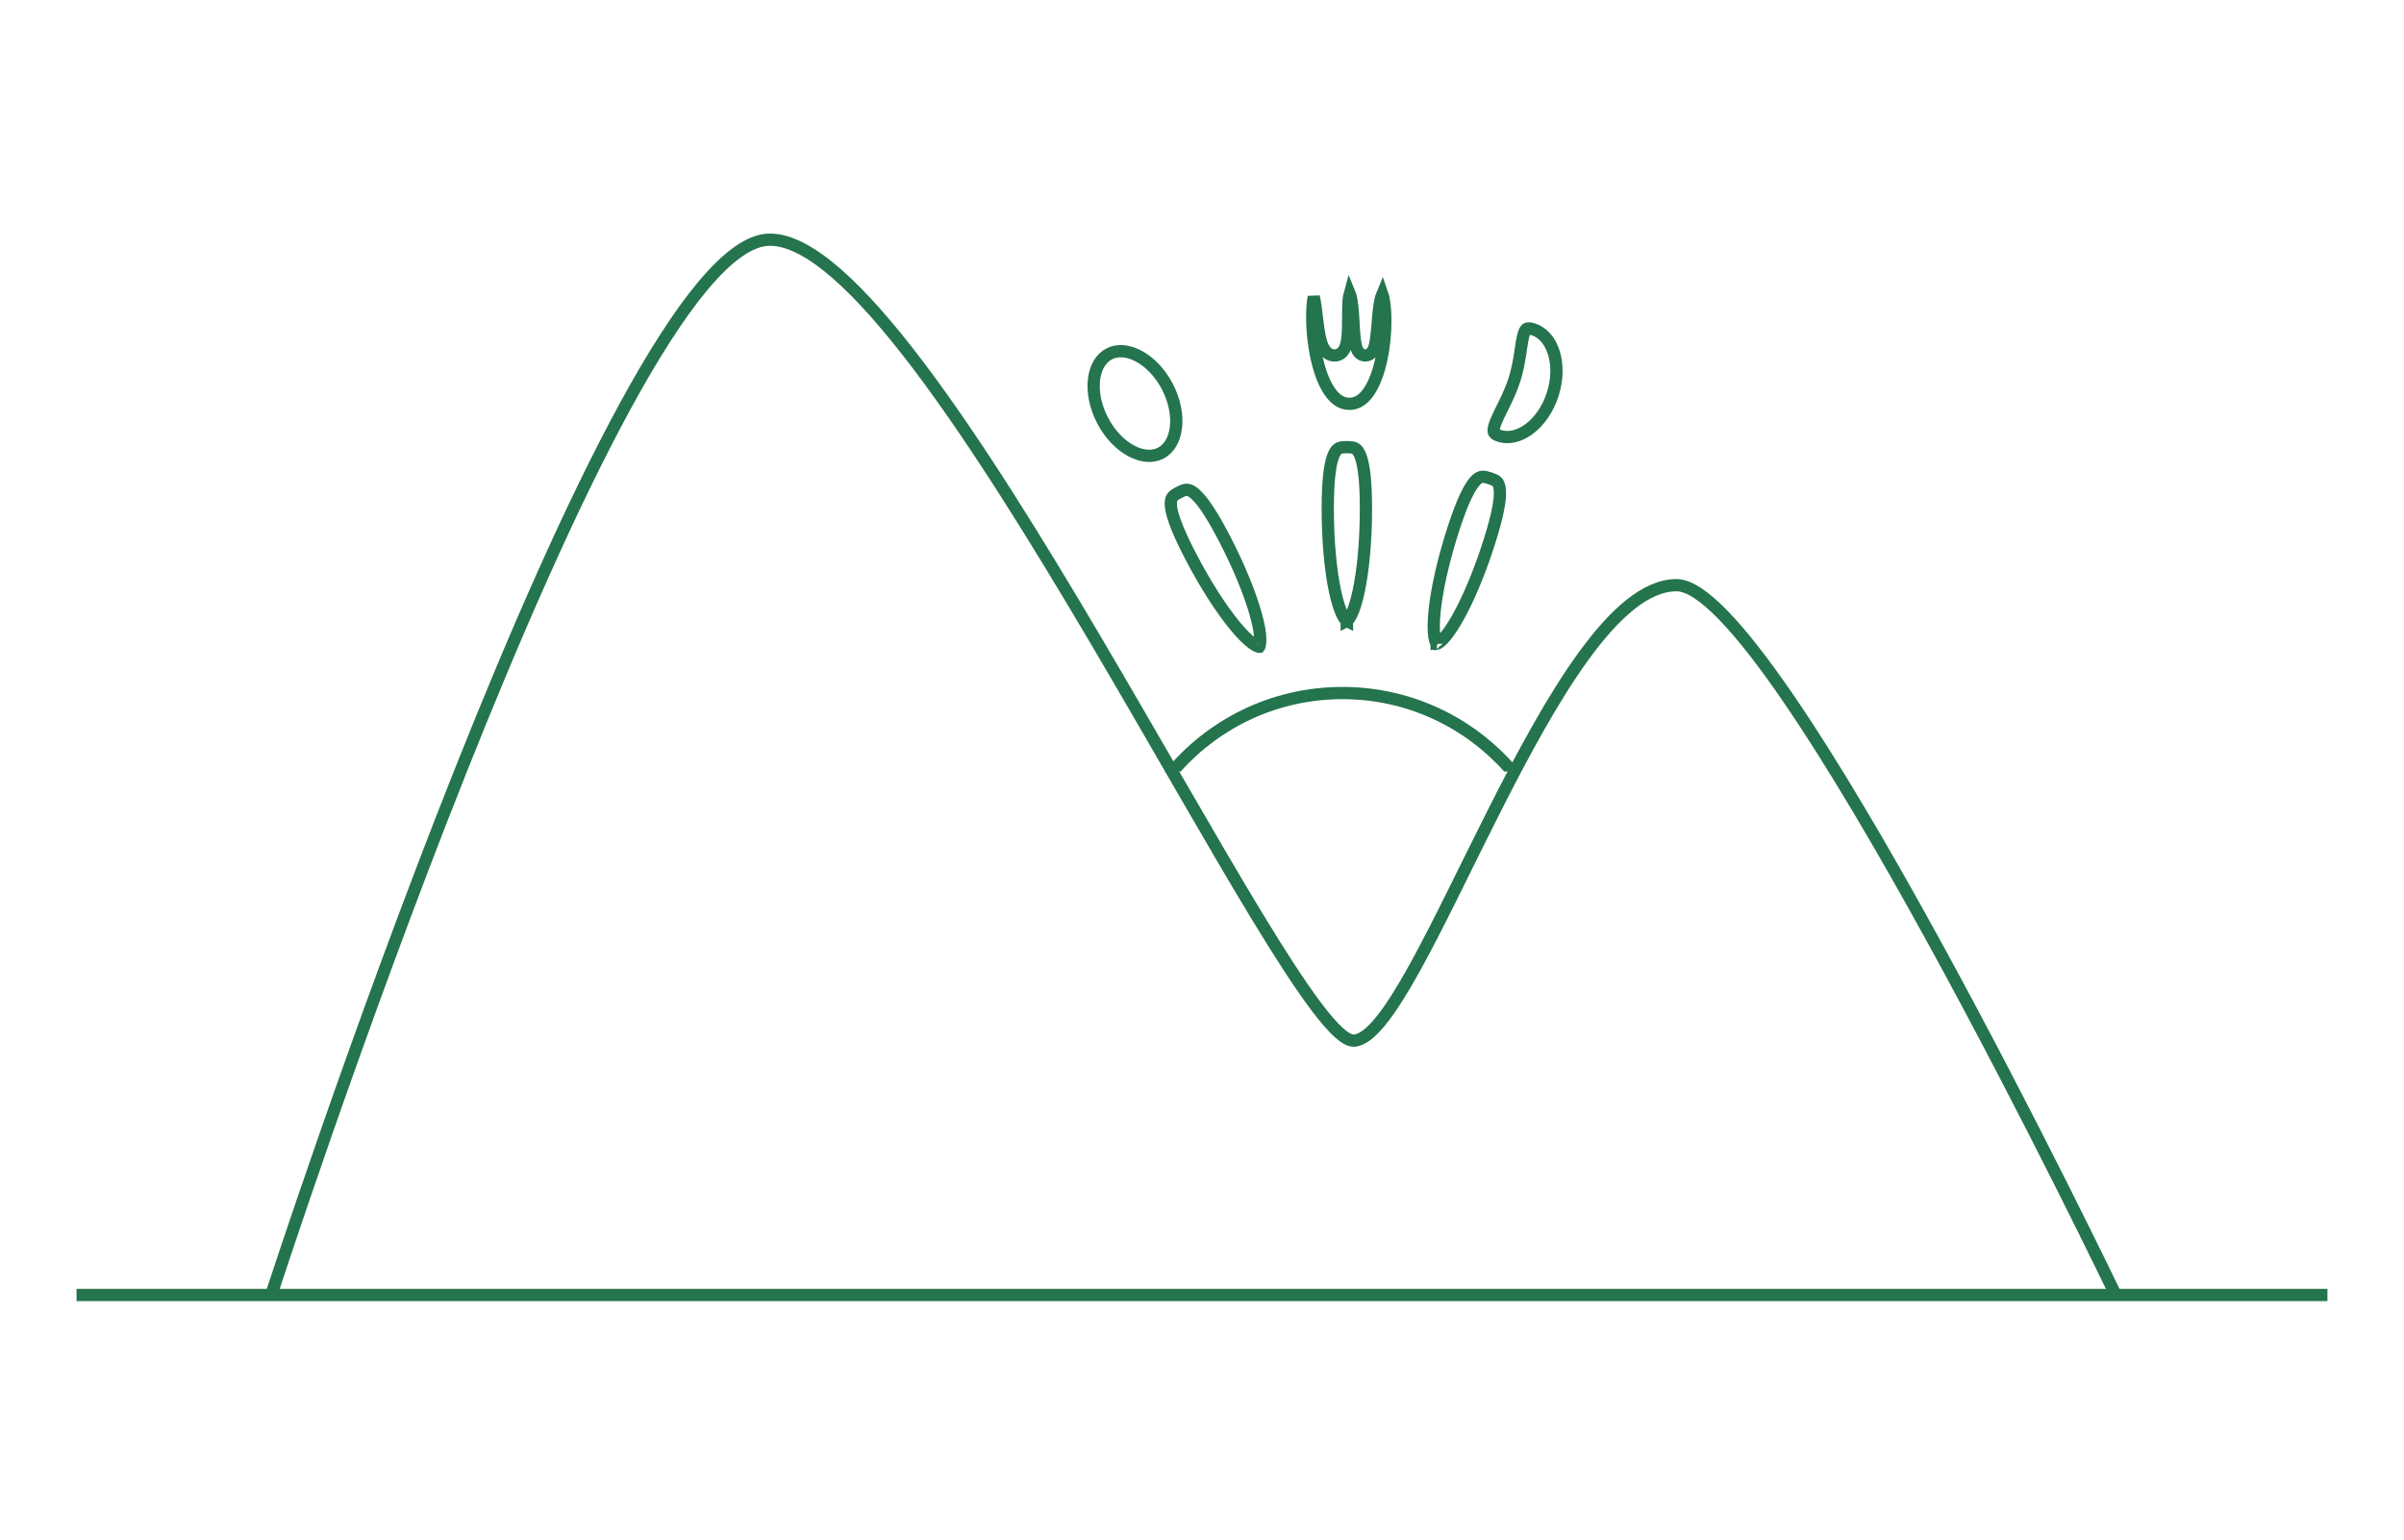 <svg width="785" height="503" viewBox="0 0 785 503" fill="none" xmlns="http://www.w3.org/2000/svg">
<path d="M381.199 126.303C383.616 130.956 384.465 135.766 383.974 139.732C383.482 143.709 381.692 146.629 379.031 148.012C376.37 149.395 372.952 149.18 369.415 147.296C365.887 145.418 362.44 141.958 360.022 137.305C357.605 132.652 356.756 127.842 357.247 123.876C357.739 119.899 359.529 116.978 362.19 115.596C364.851 114.213 368.269 114.428 371.806 116.312C375.334 118.19 378.781 121.65 381.199 126.303Z" stroke="#24744D" stroke-width="4"/>
<path d="M399.794 175.831C404.672 185.221 408.25 194.091 410.106 200.817C411.039 204.195 411.508 206.928 411.533 208.87C411.545 209.845 411.443 210.508 411.305 210.916C411.247 211.089 411.194 211.184 411.161 211.231C411.104 211.23 410.996 211.219 410.821 211.168C410.407 211.046 409.807 210.748 409.016 210.178C407.441 209.041 405.475 207.086 403.247 204.38C398.811 198.995 393.61 190.967 388.732 181.578C386.293 176.882 384.673 173.268 383.666 170.463C382.654 167.64 382.304 165.749 382.305 164.466C382.306 163.253 382.617 162.643 382.957 162.24C383.364 161.756 383.98 161.367 384.984 160.845C385.989 160.323 386.662 160.044 387.292 159.988C387.817 159.941 388.495 160.038 389.488 160.734C390.538 161.471 391.884 162.845 393.612 165.296C395.328 167.732 397.354 171.135 399.794 175.831ZM411.128 211.271C411.127 211.271 411.13 211.268 411.136 211.264C411.131 211.269 411.128 211.271 411.128 211.271ZM411.203 211.229C411.21 211.227 411.213 211.226 411.213 211.226C411.214 211.227 411.21 211.228 411.203 211.229Z" stroke="#24744D" stroke-width="4"/>
<path d="M446.032 166.175C446.032 176.757 445.118 186.278 443.665 193.102C442.935 196.53 442.091 199.171 441.218 200.906C440.78 201.777 440.384 202.318 440.073 202.617C439.941 202.744 439.85 202.803 439.8 202.83C439.749 202.803 439.659 202.744 439.527 202.617C439.216 202.318 438.82 201.777 438.382 200.906C437.508 199.171 436.665 196.53 435.935 193.102C434.482 186.278 433.567 176.757 433.567 166.175C433.567 160.884 433.796 156.93 434.196 153.977C434.599 151.005 435.16 149.166 435.753 148.027C436.313 146.952 436.87 146.554 437.357 146.353C437.942 146.112 438.668 146.05 439.8 146.05C440.932 146.05 441.658 146.112 442.242 146.353C442.73 146.554 443.287 146.952 443.847 148.027C444.44 149.166 445.001 151.005 445.404 153.977C445.804 156.93 446.032 160.884 446.032 166.175ZM439.752 202.85C439.752 202.849 439.755 202.848 439.762 202.847C439.755 202.849 439.752 202.85 439.752 202.85ZM439.838 202.847C439.845 202.848 439.848 202.849 439.848 202.85C439.848 202.85 439.845 202.849 439.838 202.847Z" stroke="#24744D" stroke-width="4"/>
<path d="M450.994 97.154C451.119 96.699 451.246 96.336 451.367 96.052C451.673 96.932 451.944 98.246 452.126 99.934C452.516 103.551 452.452 108.451 451.764 113.376C451.073 118.32 449.777 123.111 447.815 126.605C445.849 130.107 443.464 131.917 440.633 131.917C437.798 131.917 435.393 130.101 433.387 126.592C431.386 123.092 430.036 118.297 429.27 113.346C428.508 108.418 428.35 103.507 428.632 99.875C428.719 98.751 428.846 97.787 428.998 97.004C429.006 97.036 429.014 97.068 429.022 97.101C429.435 98.788 429.7 101.046 429.989 103.516C430.007 103.67 430.026 103.826 430.044 103.982C430.344 106.532 430.682 109.292 431.286 111.418C431.587 112.474 431.999 113.552 432.624 114.403C433.282 115.298 434.317 116.109 435.761 116.109C437.252 116.109 438.281 115.246 438.881 114.259C439.43 113.359 439.712 112.243 439.881 111.189C440.221 109.071 440.228 106.326 440.234 103.805L440.234 103.753C440.24 101.105 440.248 98.689 440.52 96.93C440.582 96.524 440.653 96.197 440.725 95.94C440.843 96.228 440.966 96.609 441.084 97.097C441.508 98.842 441.714 101.262 441.874 103.871C441.907 104.42 441.939 104.98 441.971 105.54C442.083 107.539 442.196 109.543 442.405 111.132C442.537 112.137 442.727 113.155 443.054 113.967C443.313 114.607 444.068 116.109 445.81 116.109C447.527 116.109 448.3 114.641 448.572 114.006C448.917 113.201 449.132 112.187 449.29 111.181C449.535 109.614 449.699 107.64 449.863 105.666C449.911 105.082 449.96 104.498 450.01 103.924C450.24 101.317 450.515 98.899 450.994 97.154ZM451.793 95.334C451.795 95.332 451.795 95.332 451.795 95.332C451.795 95.332 451.795 95.332 451.793 95.334Z" stroke="#24744D" stroke-width="4"/>
<path d="M486.234 177.26C483.017 187.341 479.251 196.133 475.793 202.193C474.055 205.237 472.449 207.496 471.089 208.884C470.407 209.58 469.865 209.975 469.478 210.165C469.314 210.246 469.21 210.275 469.153 210.285C469.113 210.244 469.045 210.16 468.958 209.999C468.753 209.62 468.54 208.984 468.387 208.021C468.083 206.103 468.082 203.331 468.428 199.843C469.119 192.9 471.142 183.552 474.359 173.471C475.967 168.43 477.387 164.732 478.666 162.041C479.953 159.332 481.047 157.75 481.958 156.846C482.818 155.992 483.47 155.782 483.995 155.739C484.626 155.687 485.336 155.848 486.415 156.192C487.493 156.536 488.166 156.816 488.649 157.224C489.053 157.563 489.463 158.112 489.669 159.307C489.887 160.571 489.863 162.495 489.343 165.448C488.827 168.383 487.842 172.219 486.234 177.26ZM469.101 210.29C469.101 210.289 469.105 210.289 469.112 210.29C469.105 210.29 469.101 210.29 469.101 210.29ZM469.184 210.313C469.19 210.316 469.193 210.319 469.193 210.319C469.193 210.319 469.19 210.318 469.184 210.313Z" stroke="#24744D" stroke-width="4"/>
<path d="M507.027 128.763C505.439 133.742 502.578 137.708 499.332 140.127C496.083 142.548 492.599 143.331 489.554 142.36C488.05 141.88 487.84 141.343 487.771 141.036C487.638 140.45 487.785 139.428 488.496 137.67C489.001 136.421 489.676 135.056 490.449 133.493C490.732 132.921 491.028 132.323 491.333 131.694C492.446 129.404 493.628 126.817 494.523 124.013C495.418 121.206 495.926 118.496 496.306 116.104C496.423 115.363 496.527 114.668 496.624 114.013C496.851 112.493 497.044 111.195 497.304 110.065C497.687 108.395 498.096 107.72 498.416 107.466C498.565 107.348 499.038 107.042 500.659 107.559C503.704 108.531 506.09 111.187 507.336 115.043C508.581 118.894 508.616 123.784 507.027 128.763Z" stroke="#24744D" stroke-width="4"/>
<line x1="25" y1="423" x2="760" y2="423" stroke="#24744D" stroke-width="4"/>
<path d="M88.328 423.733C88.328 423.733 200.226 78.662 251.302 78.286C302.379 77.91 420.907 340.743 442.069 339.921C463.231 339.099 507.56 191.144 547.452 191.144C579.753 191.144 691.207 423.733 691.207 423.733" stroke="#24744D" stroke-width="4"/>
<path fill-rule="evenodd" clip-rule="evenodd" d="M491.168 252.015C478.206 237.509 459.347 228.376 438.351 228.376C417.356 228.376 398.497 237.509 385.535 252.015H380.28C393.991 235.151 414.912 224.376 438.351 224.376C461.791 224.376 482.711 235.151 496.423 252.015H491.168Z" fill="#24744D"/>
</svg>
